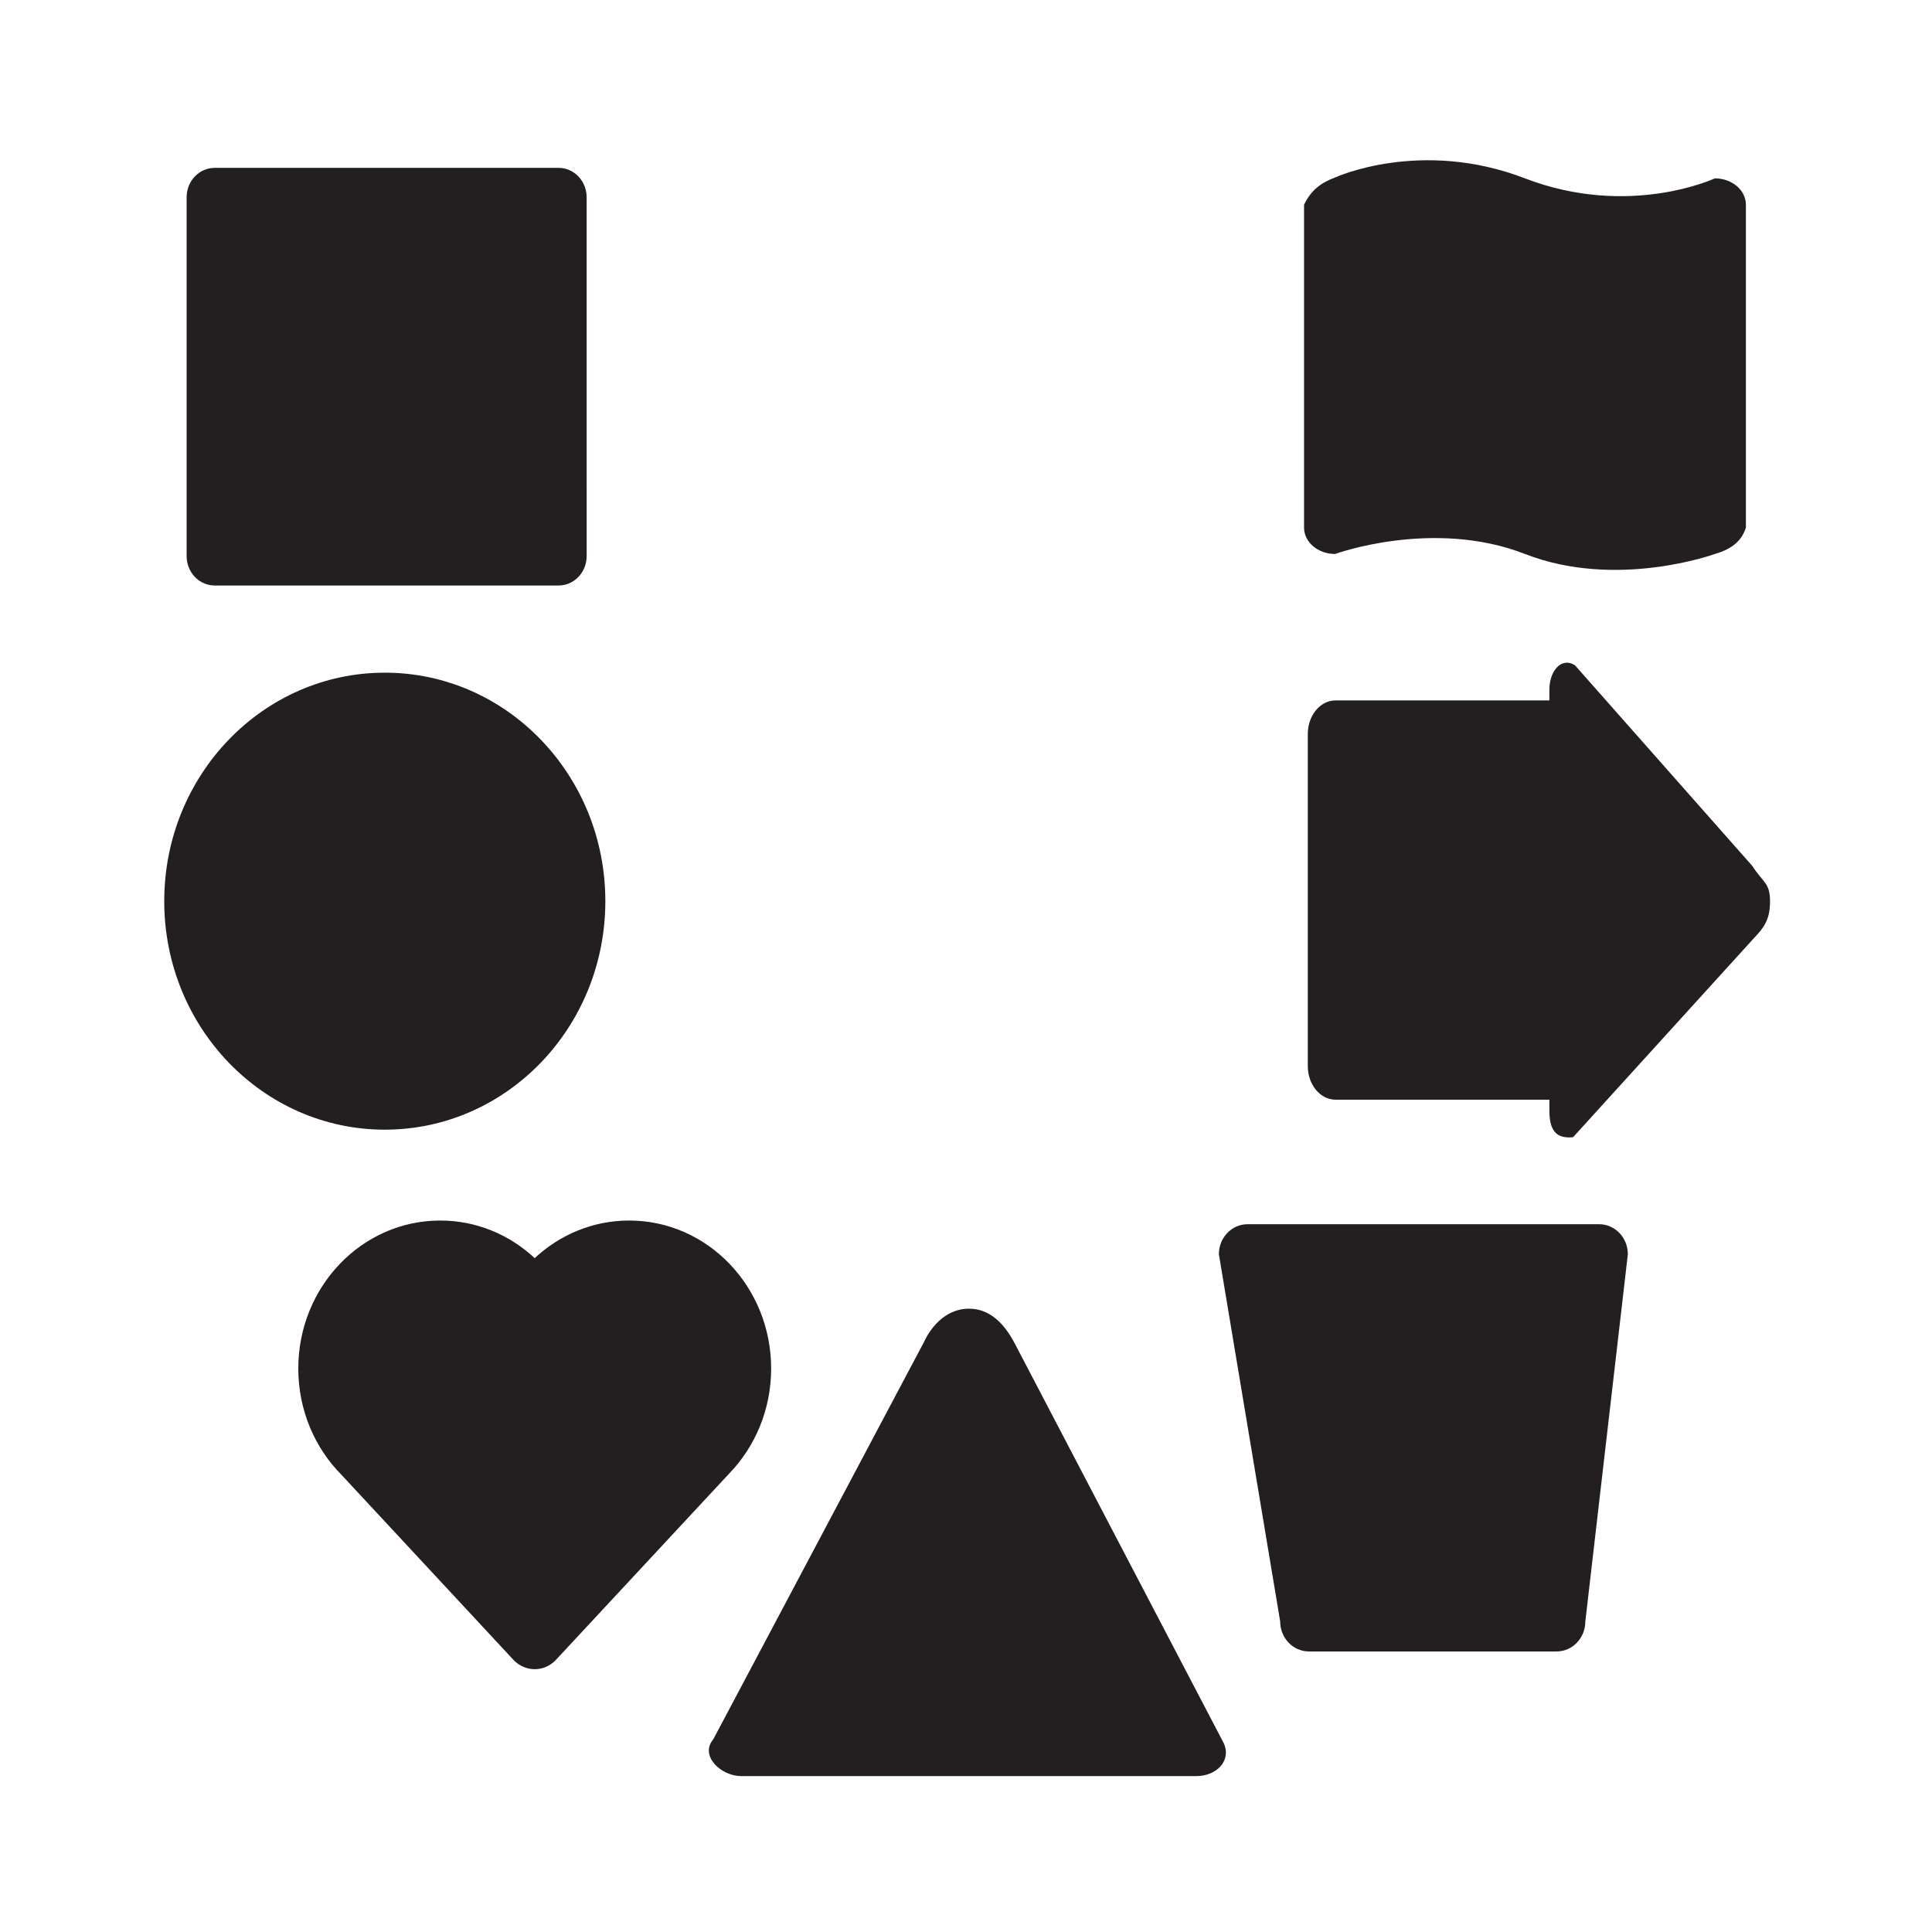 <?xml version="1.0" encoding="UTF-8" standalone="no"?>
<!-- Created with Inkscape (http://www.inkscape.org/) -->

<svg
   xmlns:dc="http://purl.org/dc/elements/1.1/"
   xmlns:cc="http://creativecommons.org/ns#"
   xmlns:rdf="http://www.w3.org/1999/02/22-rdf-syntax-ns#"
   xmlns:svg="http://www.w3.org/2000/svg"
   xmlns="http://www.w3.org/2000/svg"
   xmlns:sodipodi="http://sodipodi.sourceforge.net/DTD/sodipodi-0.dtd"
   xmlns:inkscape="http://www.inkscape.org/namespaces/inkscape"
   xmlnsDc="http://purl.org/dc/elements/1.1/"
   xmlnsCc="http://creativecommons.org/ns#"
   xmlnsRdf="http://www.w3.org/1999/02/22-rdf-syntax-ns#"
   xmlnsSvg="http://www.w3.org/2000/svg"
   xmlnsSodipodi="http://sodipodi.sourceforge.net/DTD/sodipodi-0.dtd"
   xmlnsInkscape="http://www.inkscape.org/namespaces/inkscape"
   width="450"
   height="450"
   viewBox="0 0 119.062 119.062"
   version="1.1"
   id="svg8"
   inkscapeVersion="0.92.3 (2405546, 2018-03-11)"
   sodipodiDocname="7-shapes.svg"
   inkscapeExport-filename="/home/joseph/7-shapes.png"
   inkscapeExport-xdpi="55.467"
   inkscapeExport-ydpi="55.467"
   sodipodi:docname="seven-shapes.svg"
   inkscape:version="0.92.3 (2405546, 2018-03-11)">
  <sodipodi:namedview
     pagecolor="#ffffff"
     bordercolor="#666666"
     borderopacity="1"
     objecttolerance="10"
     gridtolerance="10"
     guidetolerance="10"
     inkscape:pageopacity="0"
     inkscape:pageshadow="2"
     inkscape:window-width="1920"
     inkscape:window-height="1001"
     id="namedview217"
     showgrid="false"
     inkscape:zoom="1.4833529"
     inkscape:cx="225"
     inkscape:cy="225"
     inkscape:window-x="0"
     inkscape:window-y="0"
     inkscape:window-maximized="1"
     inkscape:current-layer="svg8" />
  <defs
     id="defs2">
    <clipPath
       clipPathUnits="userSpaceOnUse"
       id="clipPath16">
      <path
         d="M 0,360 H 360 V 0 H 0 Z"
         id="path18"
         inkscapeConnector-curvature="0" />
    </clipPath>
    <clipPath
       clipPathUnits="userSpaceOnUse"
       id="clipPath16-3">
      <path
         d="M 0,360 H 360 V 0 H 0 Z"
         id="path18-6"
         inkscapeConnector-curvature="0" />
    </clipPath>
    <clipPath
       clipPathUnits="userSpaceOnUse"
       id="clipPath16-2">
      <path
         d="M 0,360 H 360 V 0 H 0 Z"
         id="path18-9"
         inkscapeConnector-curvature="0" />
    </clipPath>
    <clipPath
       clipPathUnits="userSpaceOnUse"
       id="clipPath16-36">
      <path
         d="M 0,360 H 360 V 0 H 0 Z"
         id="path18-0"
         inkscapeConnector-curvature="0" />
    </clipPath>
    <clipPath
       clipPathUnits="userSpaceOnUse"
       id="clipPath16-9">
      <path
         d="M 0,360 H 360 V 0 H 0 Z"
         id="path18-2"
         inkscapeConnector-curvature="0" />
    </clipPath>
    <clipPath
       clipPathUnits="userSpaceOnUse"
       id="clipPath16-28">
      <path
         d="M 0,360 H 360 V 0 H 0 Z"
         id="path18-97"
         inkscapeConnector-curvature="0" />
    </clipPath>
    <clipPath
       clipPathUnits="userSpaceOnUse"
       id="clipPath16-94">
      <path
         d="M 0,360 H 360 V 0 H 0 Z"
         id="path18-7"
         inkscapeConnector-curvature="0" />
    </clipPath>
    <clipPath
       id="clipPath16-0"
       clipPathUnits="userSpaceOnUse">
      <path
         id="path18-63"
         d="M 0,360 H 360 V 0 H 0 Z"
         inkscapeConnector-curvature="0" />
    </clipPath>
  </defs>
  <sodipodiNamedview
     id="base"
     pagecolor="#ffffff"
     bordercolor="#666666"
     borderopacity="1.0"
     inkscapePageopacity="0.0"
     inkscapePageshadow="2"
     inkscapeZoom="0.68"
     inkscapeCx="-274.102"
     inkscapeCy="236.671"
     inkscapeDocument-units="mm"
     inkscapeCurrent-layer="layer1"
     showgrid="false"
     units="px"
     inkscapeWindow-width="1920"
     inkscapeWindow-height="1001"
     inkscapeWindow-x="0"
     inkscapeWindow-y="0"
     inkscapeWindow-maximized="1" />
  <g
     inkscapeLabel="Layer 1"
     inkscapeGroupmode="layer"
     id="layer1"
     transform="matrix(0.845,0,0,0.845,8.807,-141.174)">
    <g
       id="g4334"
       transform="translate(-0.568)"
       inkscapeExport-xdpi="56.246"
       inkscapeExport-ydpi="56.246">
      <g
         transform="matrix(0.145,0,0,-0.128,34.407,302.685)"
         id="g10-0">
        <g
           id="g12-23">
          <g
             clip-path="url(#clipPath16-9)"
             id="g14-75">
            <g
               transform="translate(310.288,66.209)"
               id="g20-9">
              <path
                 inkscapeConnector-curvature="0"
                 id="path22-2"
                 style="fill:#231f20;fill-opacity:1;fill-rule:nonzero;stroke:none"
                 d="m 0,0 c 3.895,-9.738 -3.477,-18.67 -13.804,-18.67 h -228.911 c -10.327,0 -21.055,11.656 -14.042,21.008 l 105.974,226.358 c 4.197,10.278 12.196,18.947 22.523,18.947 10.328,0 17.624,-8.018 23.063,-19.725 z"
                 inkscape:connector-curvature="0" />
            </g>
          </g>
        </g>
      </g>
      <g
         transform="matrix(1.019,0,0,1.019,-0.049,-5.669)"
         id="g4289">
        <g
           id="g10"
           transform="matrix(0.106,0,0,-0.12,81.479,255.369)">
          <g
             id="g12">
            <g
               id="g14"
               clip-path="url(#clipPath16)">
              <g
                 id="g20"
                 transform="translate(335.667,178.148)">
                <path
                   d="M 0,-0.36 C 0,-6.024 -1.123,-9.985 -3.04,-13.269 c -1.894,-3.287 -4.58,-5.915 -7.715,-8.873 L -132.989,-140.984 c -11.899,-1.078 -15.99,4.612 -15.99,15.917 v 6.467 h -144.418 c -10.333,0 -18.702,8.975 -18.702,20.054 V 99.481 c 0,11.054 8.369,20.053 18.702,20.053 h 144.418 v 6.367 c 0,11.305 8.182,19.702 17.251,14.613 L -11.923,20.771 C -4.652,10.67 0,10.946 0,-0.36"
                   style="fill:#231f20;fill-opacity:1;fill-rule:nonzero;stroke:none;stroke-width:1.036"
                   id="path22"
                   inkscapeConnector-curvature="0"
                   inkscape:connector-curvature="0" />
              </g>
            </g>
          </g>
        </g>
        <g
           id="g10-8"
           transform="matrix(0.111,0,0,-0.115,-2.066,256.238)">
          <g
             id="g12-4">
            <g
               id="g14-5"
               clip-path="url(#clipPath16-94)">
              <g
                 id="g20-03"
                 transform="translate(322.235,186.999)">
                <path
                   d="M 0,6.243 C 0,-72.296 -63.669,-135.966 -142.206,-135.966 c -78.538,0 -142.206,63.67 -142.206,142.209 0,78.537 63.668,142.205 142.206,142.205 C -63.669,148.448 0,84.78 0,6.243"
                   style="fill:#231f20;fill-opacity:1;fill-rule:nonzero;stroke:none"
                   id="path22-61"
                   inkscapeConnector-curvature="0"
                   inkscape:connector-curvature="0" />
              </g>
            </g>
          </g>
        </g>
      </g>
      <g
         transform="matrix(0.117,0,0,-0.122,5.408,295.049)"
         id="g12-2">
        <g
           id="g14-7"
           clip-path="url(#clipPath16-2)">
          <g
             id="g20-0"
             transform="translate(327.559,226.568)">
            <path
               d="m 22.677,4.344 c 0,-24.512 -9.98,-46.712 -26.105,-62.722 L -111.636,-169.982 c -7.23,-7.207 -18.919,-7.207 -26.151,0 l -107.236,110.657 c -16.68,16.078 -27.052,38.671 -27.052,63.669 0,48.86 39.595,88.478 88.456,88.478 22.616,0 43.269,-8.502 58.909,-22.478 15.641,13.976 36.291,22.478 58.909,22.478 48.857,0 88.478,-39.618 88.478,-88.478"
               style="fill:#231f20;fill-opacity:1;fill-rule:nonzero;stroke:none"
               id="path22-9"
               inkscapeConnector-curvature="0"
               inkscape:connector-curvature="0" />
          </g>
        </g>
      </g>
      <g
         id="g10-2"
         transform="matrix(-0.112,0,0,0.117,116.689,251.289)">
        <g
           id="g12-0">
          <g
             id="g14-6"
             clip-path="url(#clipPath16-0)">
            <g
               id="g20-1"
               transform="translate(312.629,66.488)">
              <path
                 inkscapeConnector-curvature="0"
                 d="m 23.54,-4.509 c 0,-10.328 -8.373,-18.701 -18.701,-18.701 H -224.073 c -10.327,0 -18.7,8.373 -18.7,18.701 l 27.685,228.911 c 0,10.329 8.373,18.7 18.701,18.7 h 161.298 c 10.328,0 18.701,-8.371 18.701,-18.7 z"
                 style="fill:#231f20;fill-opacity:1;fill-rule:nonzero;stroke:none"
                 id="path22-5"
                 inkscape:connector-curvature="0" />
            </g>
          </g>
        </g>
      </g>
      <g
         id="g10-7"
         transform="matrix(0.11,0,0,-0.114,-2.077,215.934)">
        <g
           id="g12-5">
          <g
             id="g14-3"
             clip-path="url(#clipPath16-3)">
            <g
               id="g20-5"
               transform="translate(313.284,72.592)" />
          </g>
        </g>
      </g>
      <path
         d="m 32.93,207.632 c 0,1.181 -0.917,2.139 -2.048,2.139 H 5.806 c -1.131,0 -2.049,-0.958 -2.049,-2.139 v -26.181 c 0,-1.181 0.917,-2.139 2.049,-2.139 H 30.881 c 1.131,0 2.048,0.958 2.048,2.139 z"
         style="fill:#231f20;fill-opacity:1;fill-rule:nonzero;stroke:none;stroke-width:0.112"
         id="path22-6"
         inkscapeConnector-curvature="0"
         inkscape:connector-curvature="0" />
      <g
         id="g10-3"
         transform="matrix(0.121,0,0,-0.114,79.538,215.426)">
        <g
           id="g12-6">
          <g
             id="g14-12"
             clip-path="url(#clipPath16-28)">
            <g
               id="g20-93"
               transform="translate(313.526,82.02)">
              <path
                 d="m 0,4.632 c -2.253,-7.606 -7.417,-13.437 -18.701,-16.876 0,0 -59.101,-22.9 -114.455,0 -55.355,22.902 -114.453,0 -114.453,0 -10.33,0 -18.702,7.553 -18.702,16.876 V 211.181 c 4.183,9.244 10.008,13.986 18.775,17.461 0,0 51.427,25.129 114.38,-0.585 62.803,-25.654 114.455,0 114.455,0 10.329,0 18.701,-7.556 18.701,-16.876 z"
                 style="fill:#231f20;fill-opacity:1;fill-rule:nonzero;stroke:none"
                 id="path22-1"
                 inkscapeConnector-curvature="0"
                 inkscape:connector-curvature="0" />
            </g>
          </g>
        </g>
      </g>
    </g>
  </g>
</svg>
